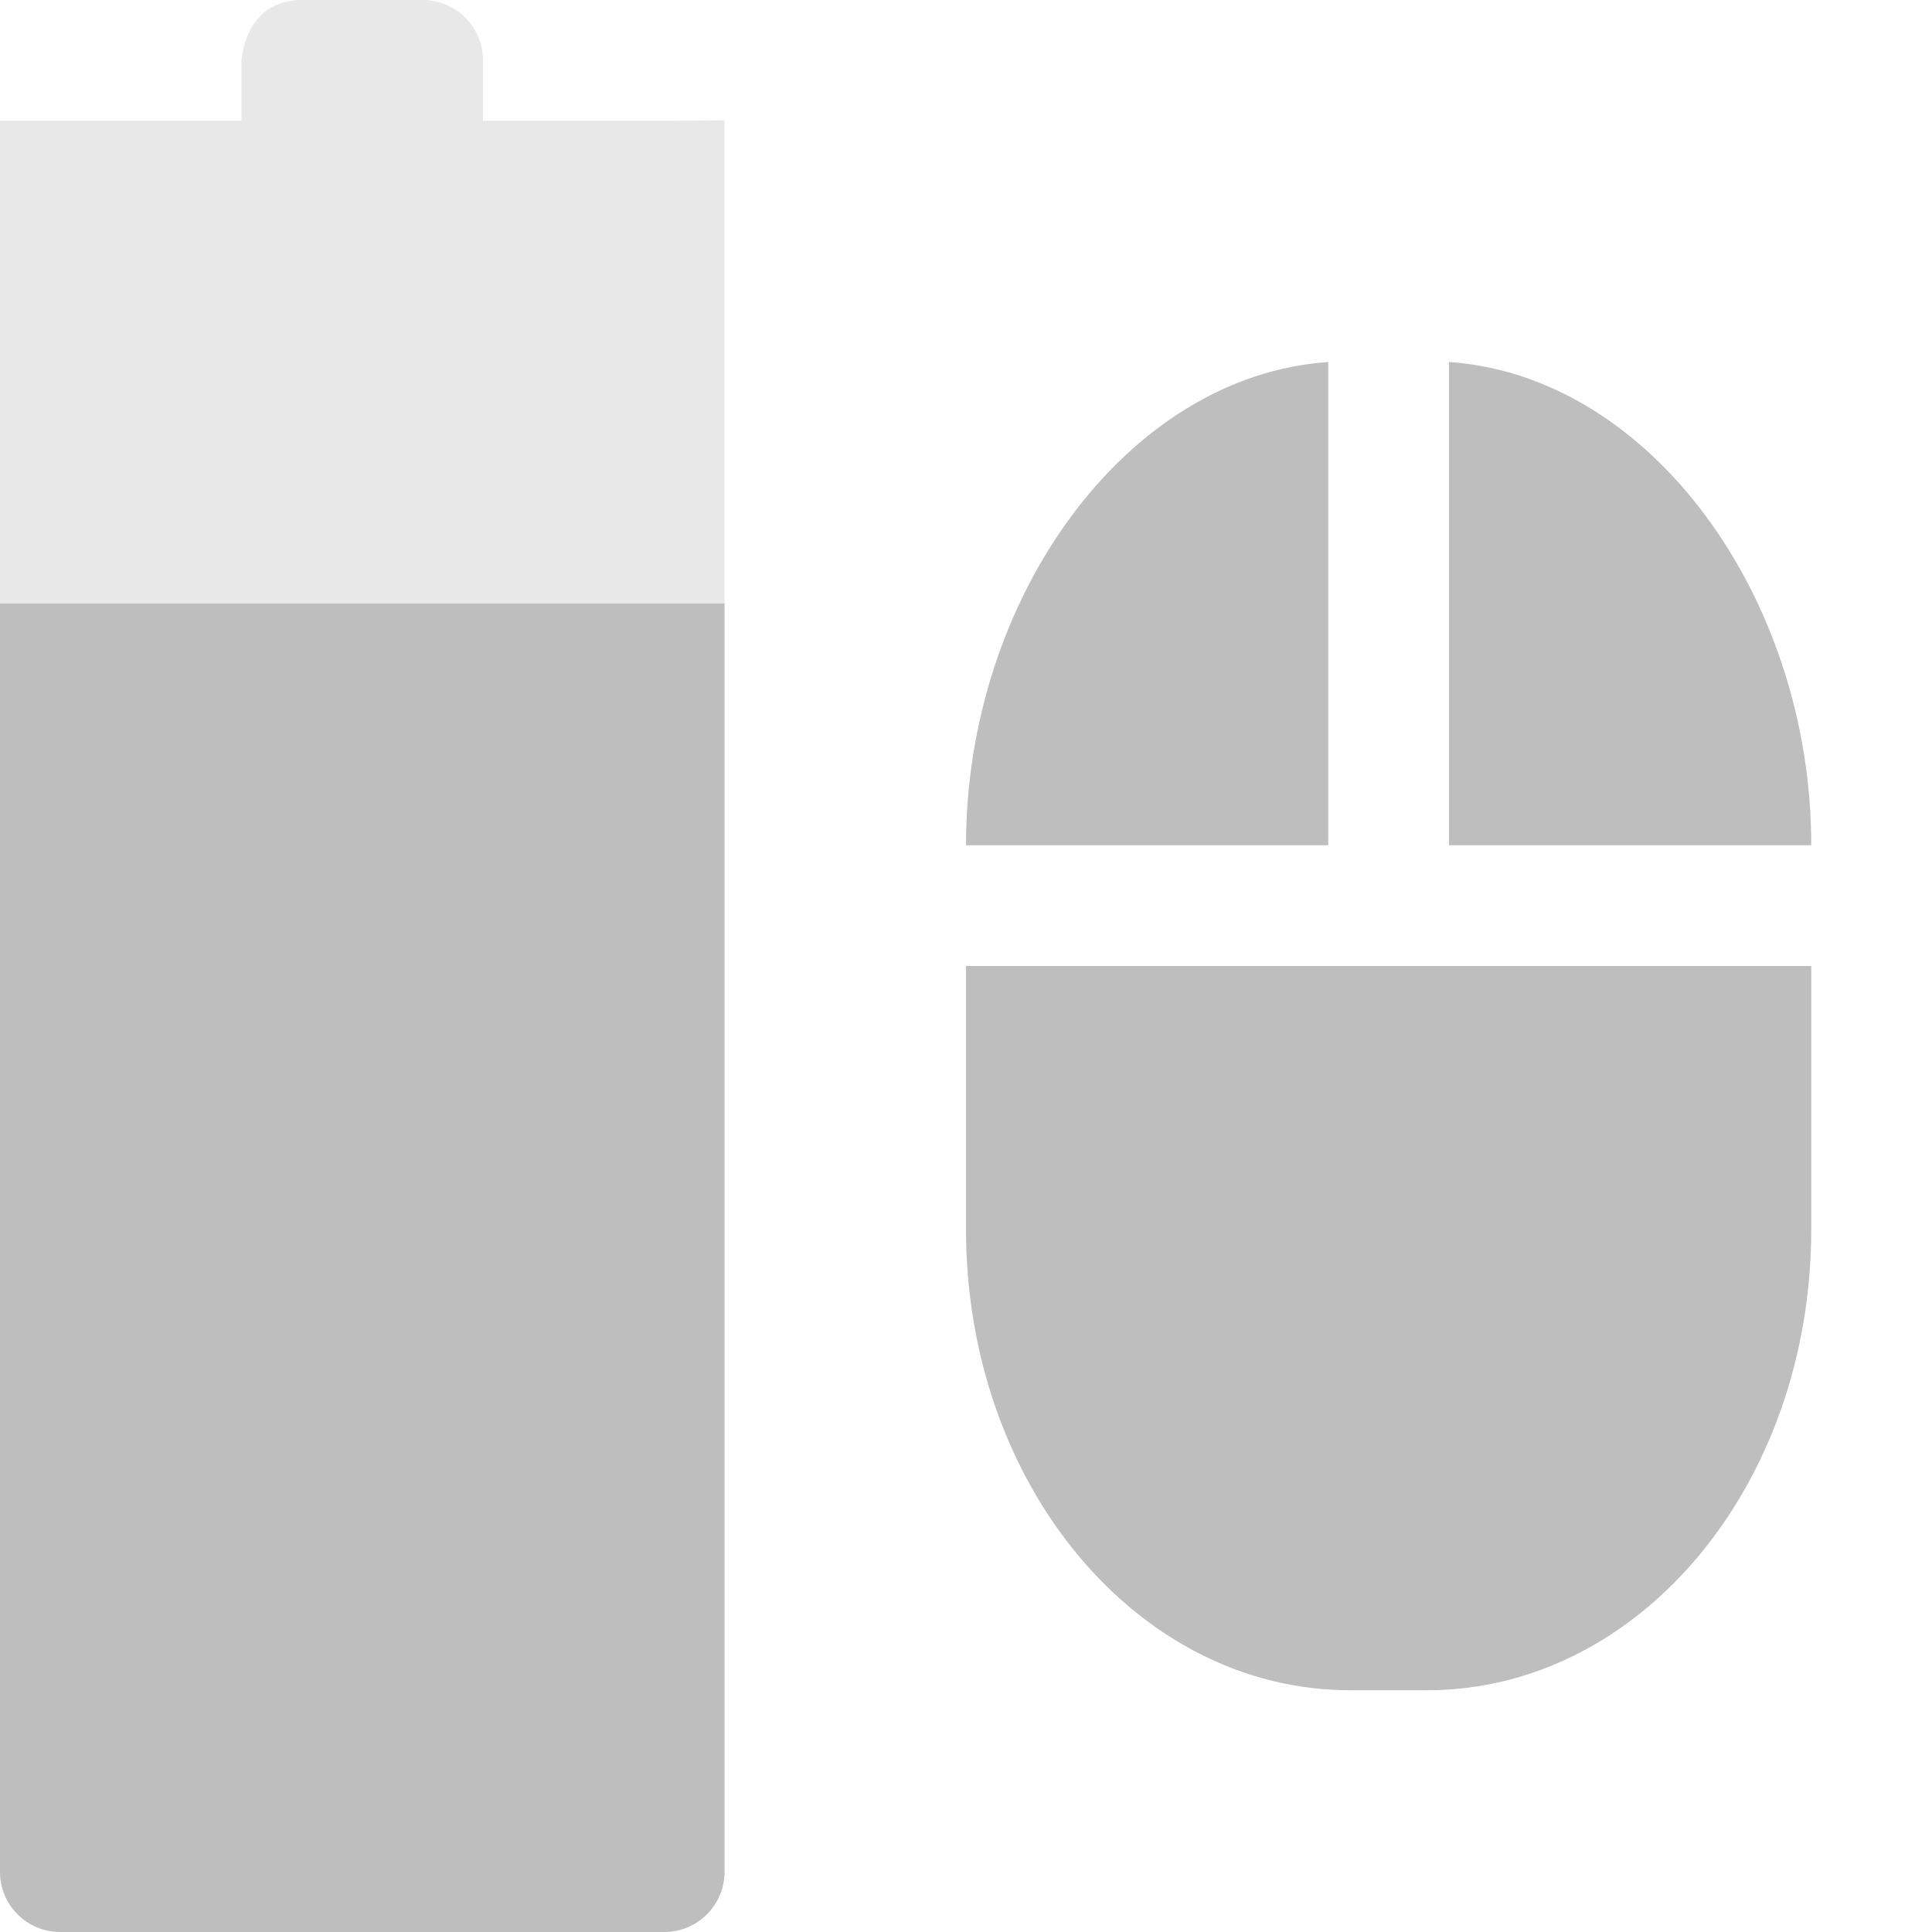 <svg height="16" width="16" xmlns="http://www.w3.org/2000/svg"><g fill="#bebebe"><path d="M2.5 0c-.476 0-.5.5-.5.5V1L0 1V15.5c0 .277.223.5.5.5h5c.277 0 .5-.224.5-.5V.997L5.5 1H4V.5c0-.277-.223-.5-.5-.5z" color="#bebebe" opacity=".35" stroke-width="0" stroke-linecap="round" stroke-linejoin="round"/><path d="M11 2.998c-1.676.115-3 1.96-3 4V7h3zm1 0V7h3v-.002c0-2.04-1.324-3.885-3-4zM8 8V10.18c0 2.115 1.419 3.818 3.182 3.818h.636c1.763 0 3.182-1.703 3.182-3.818V8z"/><path d="M0 4.998V15.5c0 .277.223.5.5.5h5c.277 0 .5-.223.5-.5V4.998H0z" color="#bebebe" stroke-width="0" stroke-linecap="round" stroke-linejoin="round"/></g></svg>